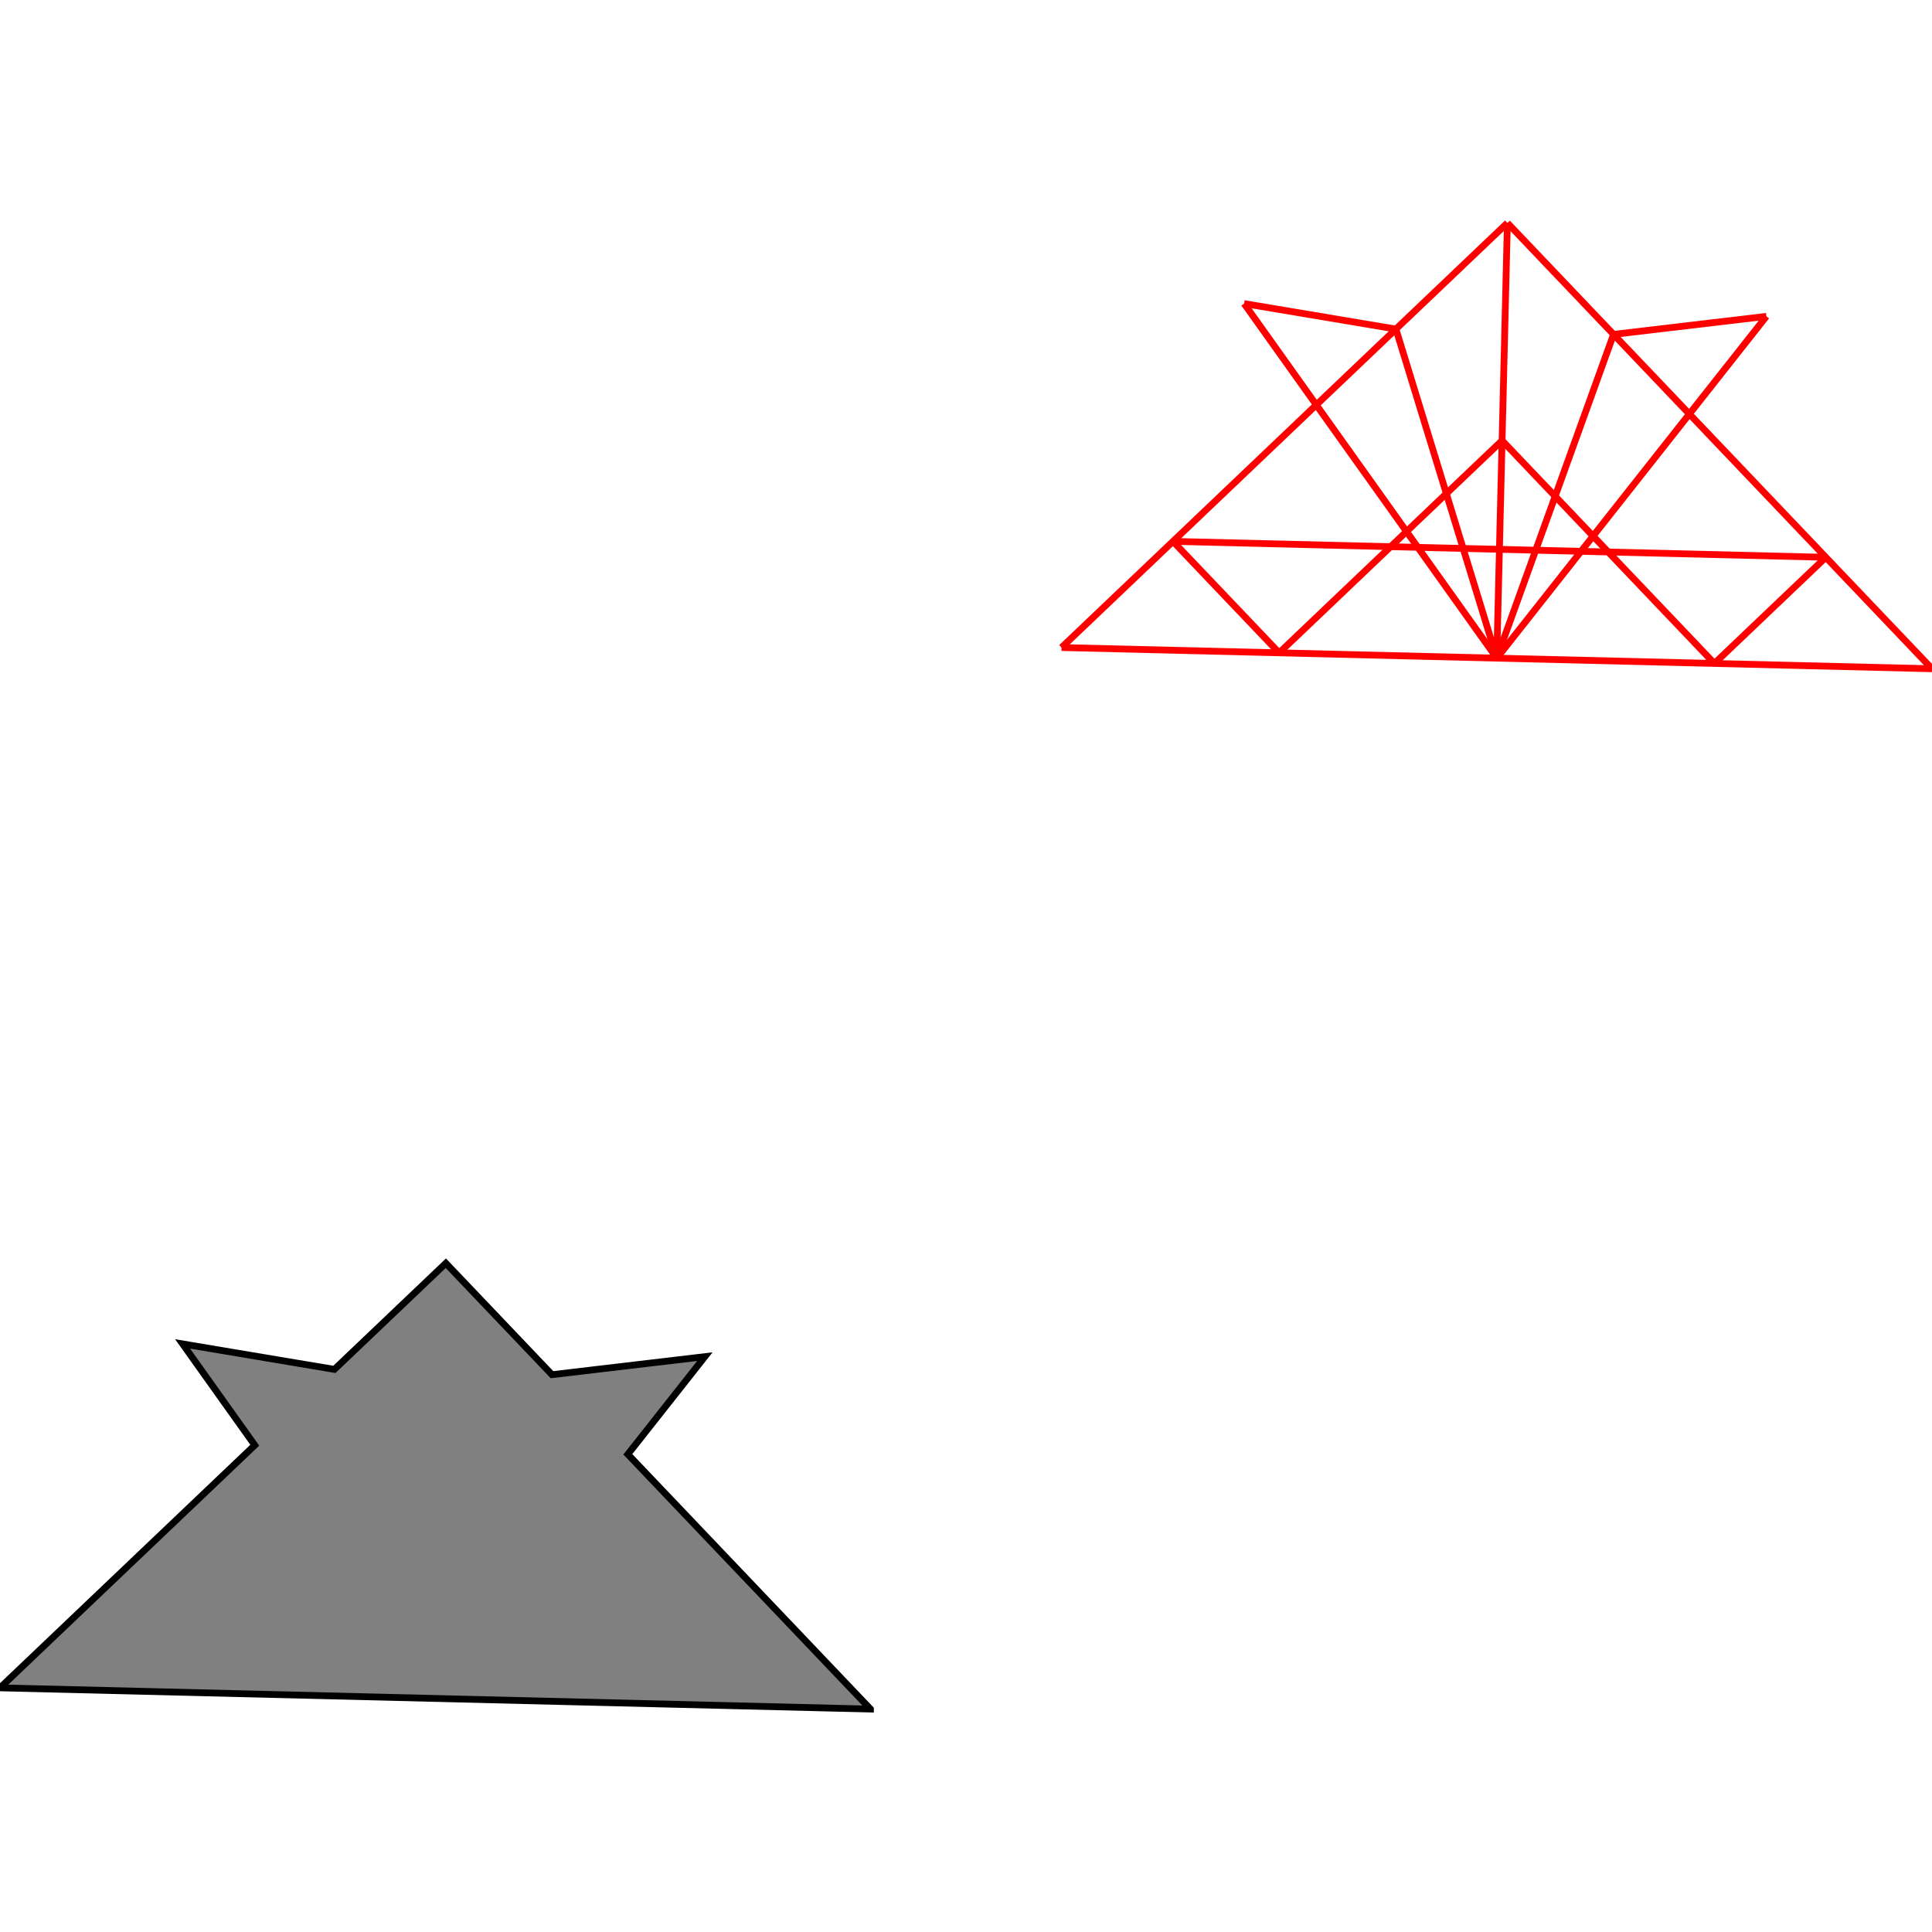 <?xml version="1.0" encoding="UTF-8"?>
<!DOCTYPE svg PUBLIC "-//W3C//DTD SVG 1.1//EN"
    "http://www.w3.org/Graphics/SVG/1.1/DTD/svg11.dtd"><svg xmlns="http://www.w3.org/2000/svg" height="500" stroke-opacity="1" viewBox="0 0 500 500" font-size="1" width="500" xmlns:xlink="http://www.w3.org/1999/xlink" stroke="rgb(0,0,0)" version="1.1"><defs></defs><g stroke-linejoin="miter" stroke-opacity="1.0" fill-opacity="0.0" stroke="rgb(255,0,0)" stroke-width="1.754" fill="rgb(0,0,0)" stroke-linecap="butt" stroke-miterlimit="10.0"><path d="M 361.264,85.165 l -39.286,-6.593 "/></g><g stroke-linejoin="miter" stroke-opacity="1.0" fill-opacity="0.0" stroke="rgb(255,0,0)" stroke-width="1.754" fill="rgb(0,0,0)" stroke-linecap="butt" stroke-miterlimit="10.0"><path d="M 417.582,86.538 l 39.56,-4.67 "/></g><g stroke-linejoin="miter" stroke-opacity="1.0" fill-opacity="0.0" stroke="rgb(255,0,0)" stroke-width="1.754" fill="rgb(0,0,0)" stroke-linecap="butt" stroke-miterlimit="10.0"><path d="M 472.527,144.231 l -168.956,-4.121 "/></g><g stroke-linejoin="miter" stroke-opacity="1.0" fill-opacity="0.0" stroke="rgb(255,0,0)" stroke-width="1.754" fill="rgb(0,0,0)" stroke-linecap="butt" stroke-miterlimit="10.0"><path d="M 500,173.077 l -225.275,-5.495 "/></g><g stroke-linejoin="miter" stroke-opacity="1.0" fill-opacity="0.0" stroke="rgb(255,0,0)" stroke-width="1.754" fill="rgb(0,0,0)" stroke-linecap="butt" stroke-miterlimit="10.0"><path d="M 500,173.077 l -109.89,-115.385 "/></g><g stroke-linejoin="miter" stroke-opacity="1.0" fill-opacity="0.0" stroke="rgb(255,0,0)" stroke-width="1.754" fill="rgb(0,0,0)" stroke-linecap="butt" stroke-miterlimit="10.0"><path d="M 443.681,171.703 l -54.945,-57.692 "/></g><g stroke-linejoin="miter" stroke-opacity="1.0" fill-opacity="0.0" stroke="rgb(255,0,0)" stroke-width="1.754" fill="rgb(0,0,0)" stroke-linecap="butt" stroke-miterlimit="10.0"><path d="M 331.044,168.956 l -27.473,-28.846 "/></g><g stroke-linejoin="miter" stroke-opacity="1.0" fill-opacity="0.0" stroke="rgb(255,0,0)" stroke-width="1.754" fill="rgb(0,0,0)" stroke-linecap="butt" stroke-miterlimit="10.0"><path d="M 387.363,170.33 l -65.385,-91.758 "/></g><g stroke-linejoin="miter" stroke-opacity="1.0" fill-opacity="0.0" stroke="rgb(255,0,0)" stroke-width="1.754" fill="rgb(0,0,0)" stroke-linecap="butt" stroke-miterlimit="10.0"><path d="M 274.725,167.582 l 115.385,-109.89 "/></g><g stroke-linejoin="miter" stroke-opacity="1.0" fill-opacity="0.0" stroke="rgb(255,0,0)" stroke-width="1.754" fill="rgb(0,0,0)" stroke-linecap="butt" stroke-miterlimit="10.0"><path d="M 331.044,168.956 l 57.692,-54.945 "/></g><g stroke-linejoin="miter" stroke-opacity="1.0" fill-opacity="0.0" stroke="rgb(255,0,0)" stroke-width="1.754" fill="rgb(0,0,0)" stroke-linecap="butt" stroke-miterlimit="10.0"><path d="M 387.363,170.33 l -26.099,-85.165 "/></g><g stroke-linejoin="miter" stroke-opacity="1.0" fill-opacity="0.0" stroke="rgb(255,0,0)" stroke-width="1.754" fill="rgb(0,0,0)" stroke-linecap="butt" stroke-miterlimit="10.0"><path d="M 443.681,171.703 l 28.846,-27.473 "/></g><g stroke-linejoin="miter" stroke-opacity="1.0" fill-opacity="0.0" stroke="rgb(255,0,0)" stroke-width="1.754" fill="rgb(0,0,0)" stroke-linecap="butt" stroke-miterlimit="10.0"><path d="M 387.363,170.33 l 69.78,-88.462 "/></g><g stroke-linejoin="miter" stroke-opacity="1.0" fill-opacity="0.0" stroke="rgb(255,0,0)" stroke-width="1.754" fill="rgb(0,0,0)" stroke-linecap="butt" stroke-miterlimit="10.0"><path d="M 387.363,170.33 l 2.747,-112.637 "/></g><g stroke-linejoin="miter" stroke-opacity="1.0" fill-opacity="0.0" stroke="rgb(255,0,0)" stroke-width="1.754" fill="rgb(0,0,0)" stroke-linecap="butt" stroke-miterlimit="10.0"><path d="M 387.363,170.33 l 30.22,-83.791 "/></g><g stroke-linejoin="miter" stroke-opacity="1.0" fill-opacity="1.0" stroke="rgb(0,0,0)" stroke-width="1.754" fill="rgb(128,128,128)" stroke-linecap="butt" stroke-miterlimit="10.0"><path d="M 225.275,442.308 l -62.794,-65.934 l 19.937,-25.275 l -39.56,4.67 l -27.473,-28.846 l -28.846,27.473 l -39.286,-6.593 l 18.681,26.217 l -65.934,62.794 l 225.275,5.495 Z"/></g></svg>